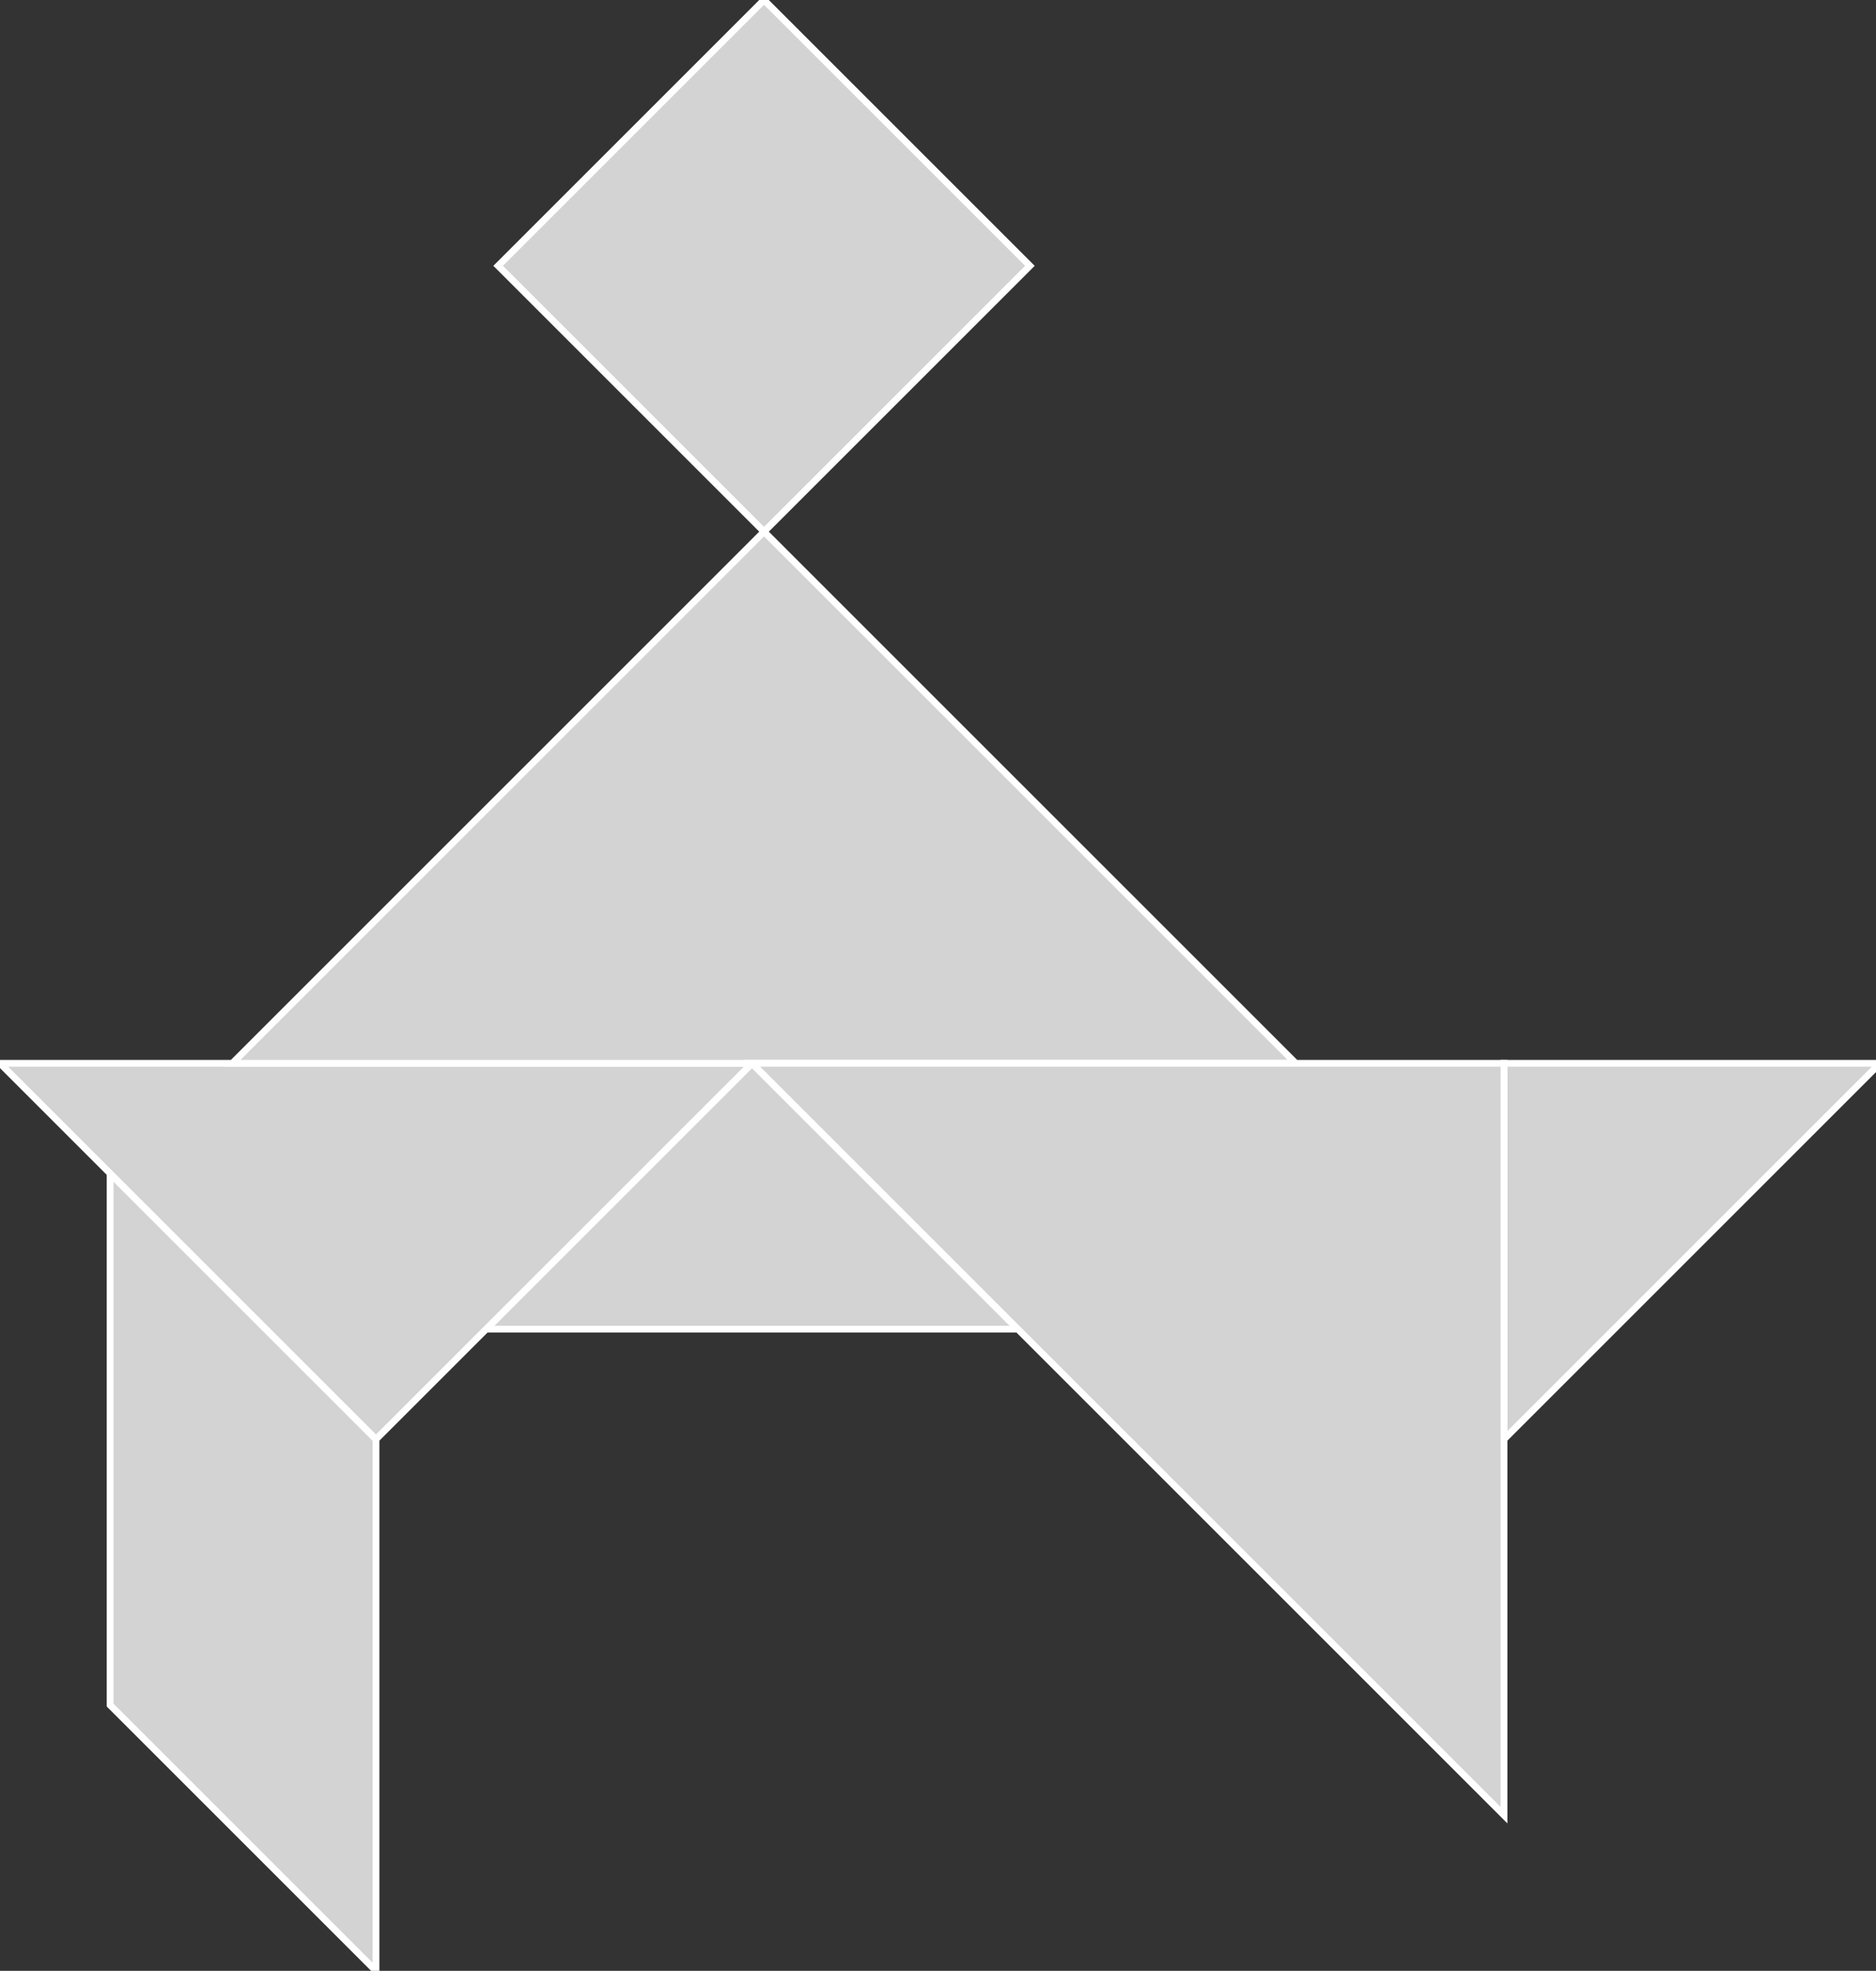 <?xml version="1.0" encoding="utf-8" ?>
<svg baseProfile="full" height="290" version="1.1" width="276" xmlns="http://www.w3.org/2000/svg" xmlns:ev="http://www.w3.org/2001/xml-events" xmlns:xlink="http://www.w3.org/1999/xlink"><rect width="100%" height="100%" fill="#333333" stroke="none"/><defs /><polygon fill="lightgray"  id="1" points="151.519,39.115 112.404,78.23 73.289,39.115 112.404,0.0" stroke = "white" strokewidth = "1" /><polygon fill="lightgray"  id="2" points="16.202,250.893 16.202,172.663 55.317,211.778 55.317,290.009" stroke = "white" strokewidth = "1" /><polygon fill="lightgray"  id="3" points="71.519,195.576 149.75,195.576 110.635,156.461" stroke = "white" strokewidth = "1" /><polygon fill="lightgray"  id="4" points="221.269,211.778 221.269,156.461 276.586,156.461" stroke = "white" strokewidth = "1" /><polygon fill="lightgray"  id="5" points="55.317,211.778 110.635,156.461 0.0,156.461" stroke = "white" strokewidth = "1" /><polygon fill="lightgray"  id="6" points="34.174,156.461 190.635,156.461 112.404,78.23" stroke = "white" strokewidth = "1" /><polygon fill="lightgray"  id="7" points="221.269,267.095 110.635,156.461 221.269,156.461" stroke = "white" strokewidth = "1" /></svg>